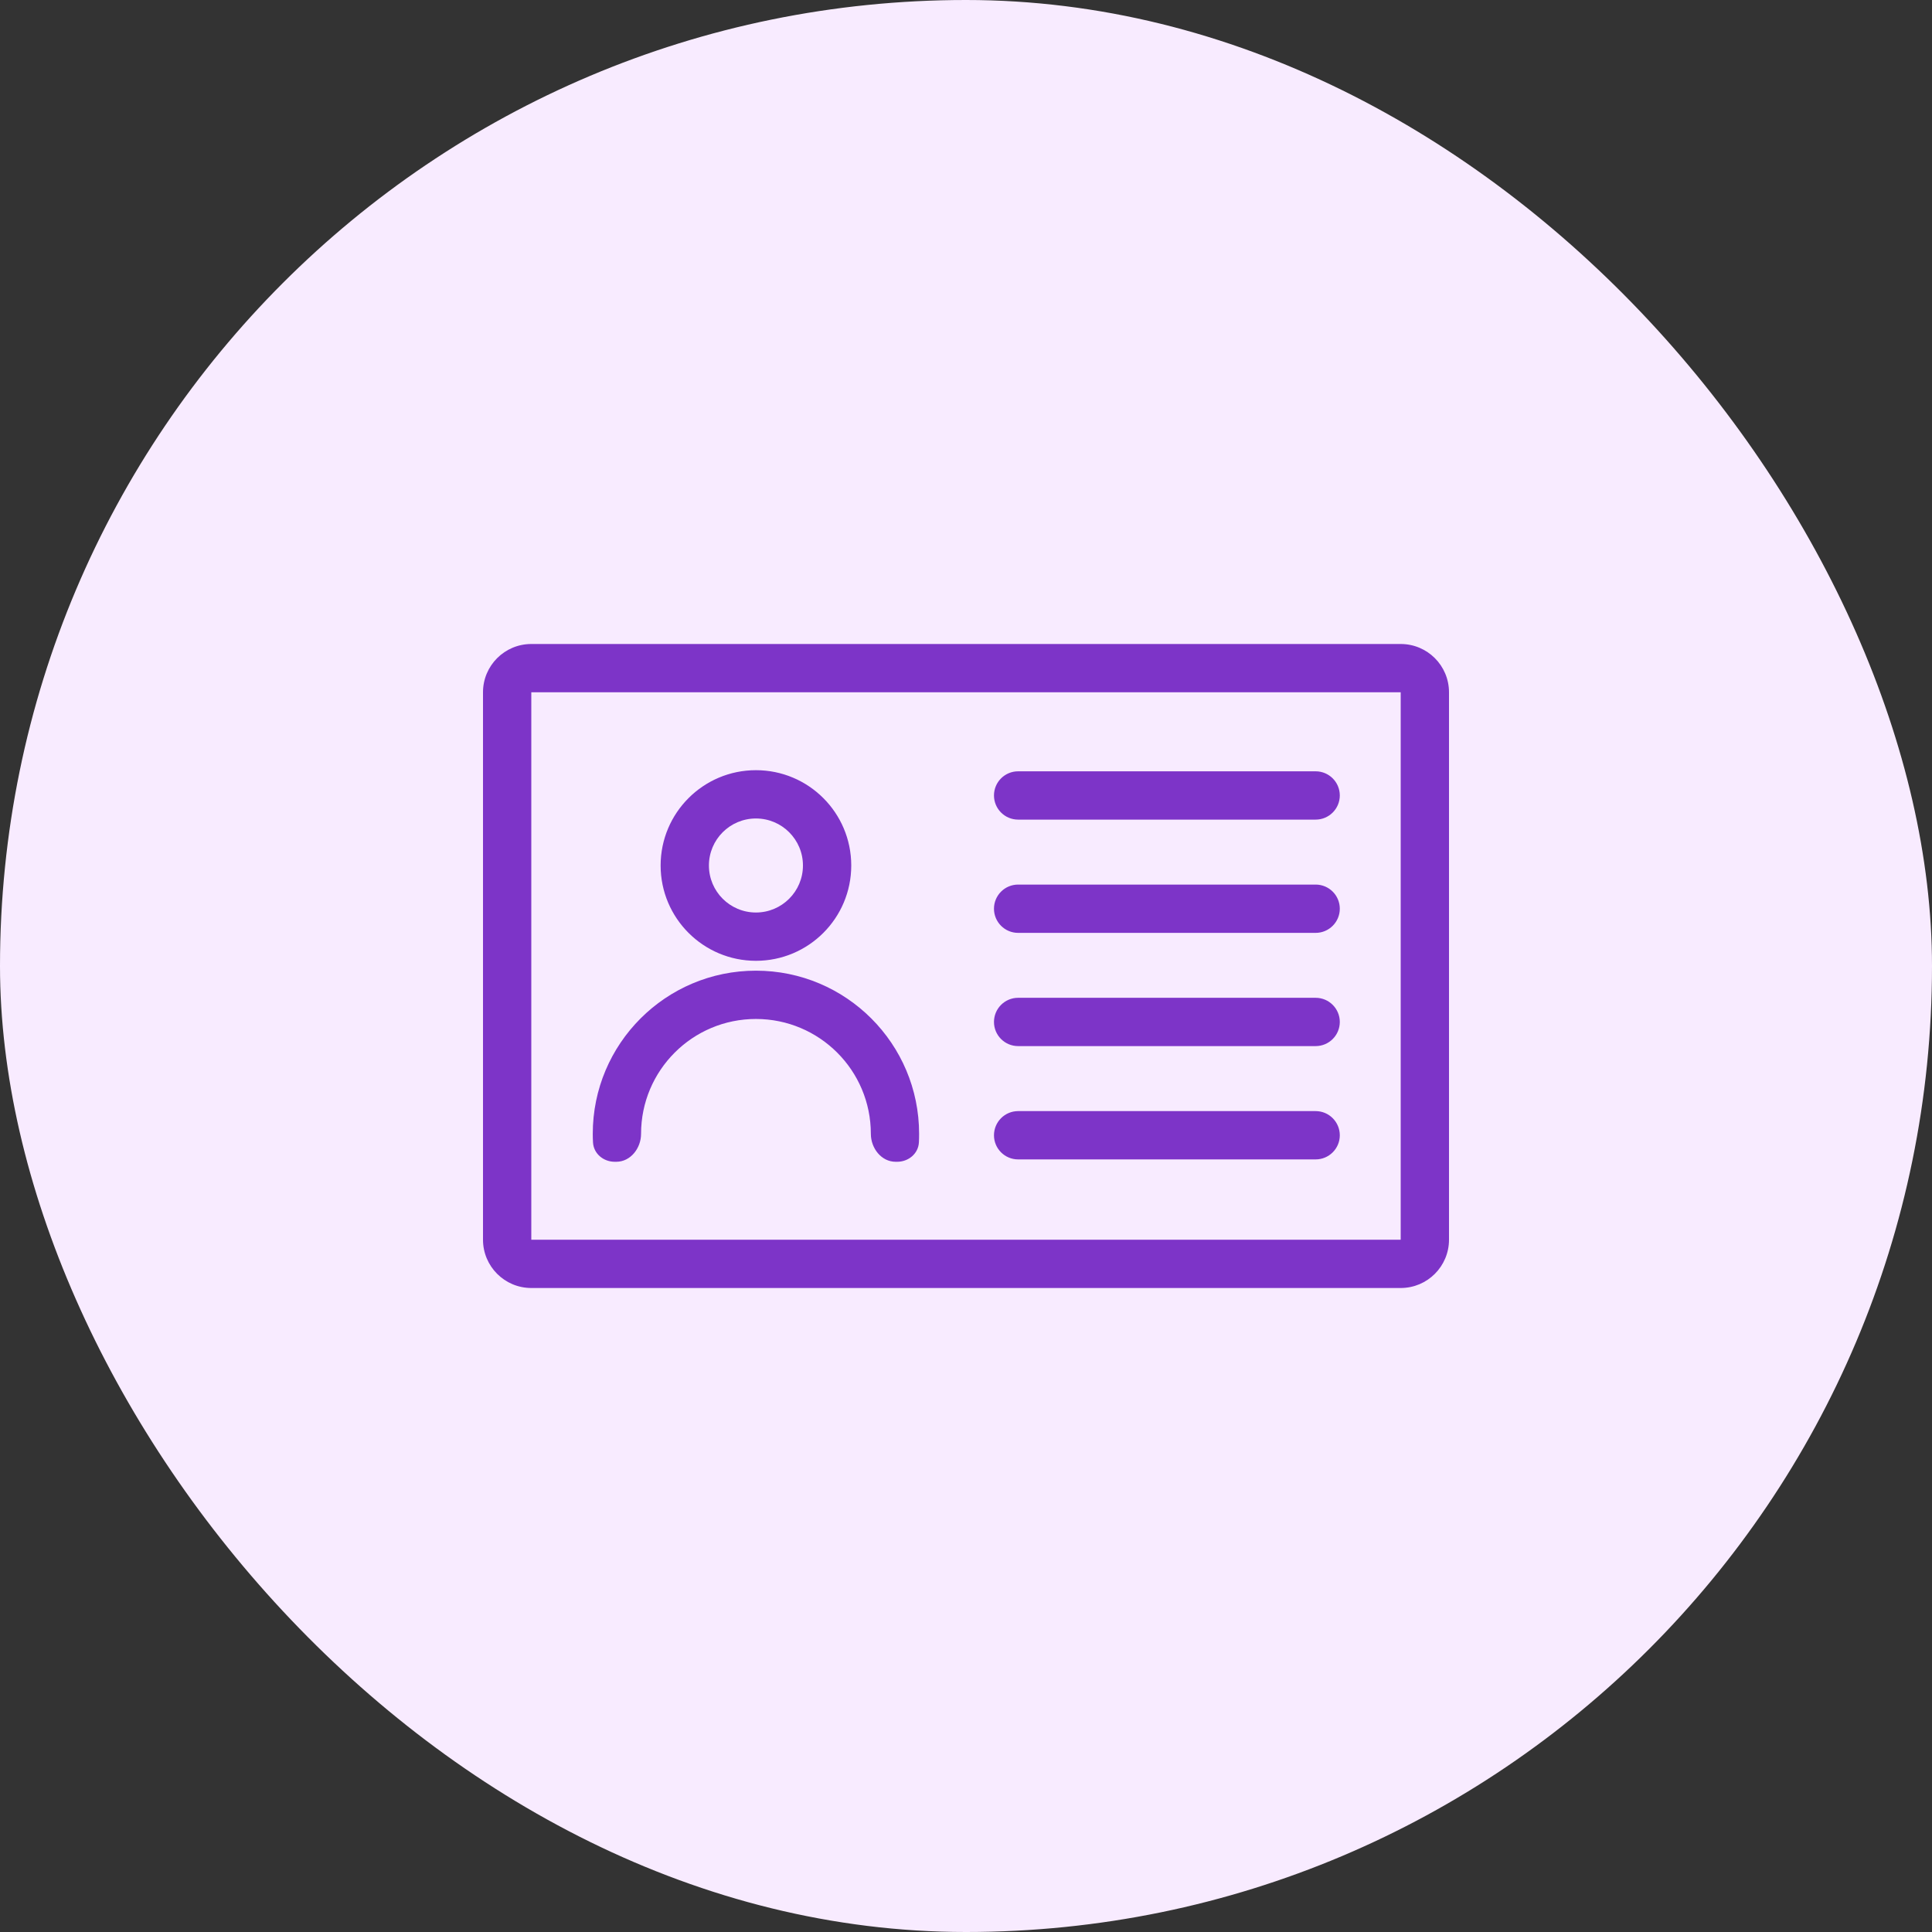 <svg width="48" height="48" viewBox="0 0 48 48" fill="none" xmlns="http://www.w3.org/2000/svg">
<rect x="0" y="0" width="48" height="48" fill="#333333" stroke="none"/>
<rect width="48" height="48" rx="24" fill="#F8EBFF"/>
<path fill-rule="evenodd" clip-rule="evenodd" d="M34.8 17.2L13.2 17.2V30.8L34.8 30.8V17.2ZM13.2 16C12.537 16 12 16.537 12 17.2V30.8C12 31.462 12.537 32 13.2 32H34.8C35.463 32 36 31.462 36 30.8V17.2C36 16.537 35.463 16 34.8 16H13.2ZM18.781 22.671C19.426 22.671 19.949 22.148 19.949 21.503C19.949 20.858 19.426 20.335 18.781 20.335C18.136 20.335 17.613 20.858 17.613 21.503C17.613 22.148 18.136 22.671 18.781 22.671ZM18.781 23.871C20.089 23.871 21.149 22.811 21.149 21.503C21.149 20.195 20.089 19.135 18.781 19.135C17.474 19.135 16.413 20.195 16.413 21.503C16.413 22.811 17.474 23.871 18.781 23.871ZM21.636 28.17C21.636 28.526 21.896 28.864 22.252 28.864H22.29C22.571 28.864 22.816 28.662 22.83 28.381C22.834 28.311 22.835 28.241 22.835 28.17C22.835 25.931 21.02 24.116 18.781 24.116C16.542 24.116 14.727 25.931 14.727 28.17C14.727 28.241 14.729 28.311 14.733 28.381C14.747 28.662 14.992 28.864 15.273 28.864H15.311C15.667 28.864 15.927 28.526 15.927 28.17C15.927 26.593 17.205 25.316 18.781 25.316C20.358 25.316 21.636 26.593 21.636 28.17ZM24.695 19.763C24.695 19.431 24.964 19.163 25.295 19.163H32.687C33.018 19.163 33.287 19.431 33.287 19.763C33.287 20.094 33.018 20.363 32.687 20.363H25.295C24.964 20.363 24.695 20.094 24.695 19.763ZM25.295 21.977C24.964 21.977 24.695 22.245 24.695 22.577C24.695 22.908 24.964 23.177 25.295 23.177H32.687C33.018 23.177 33.287 22.908 33.287 22.577C33.287 22.245 33.018 21.977 32.687 21.977H25.295ZM24.695 25.39C24.695 25.059 24.964 24.79 25.295 24.79H32.687C33.018 24.79 33.287 25.059 33.287 25.39C33.287 25.722 33.018 25.99 32.687 25.99H25.295C24.964 25.99 24.695 25.722 24.695 25.39ZM25.295 27.605C24.964 27.605 24.695 27.874 24.695 28.206C24.695 28.537 24.964 28.805 25.295 28.805H32.687C33.018 28.805 33.287 28.537 33.287 28.206C33.287 27.874 33.018 27.605 32.687 27.605H25.295Z" fill="#7D34C8"/>
</svg>
